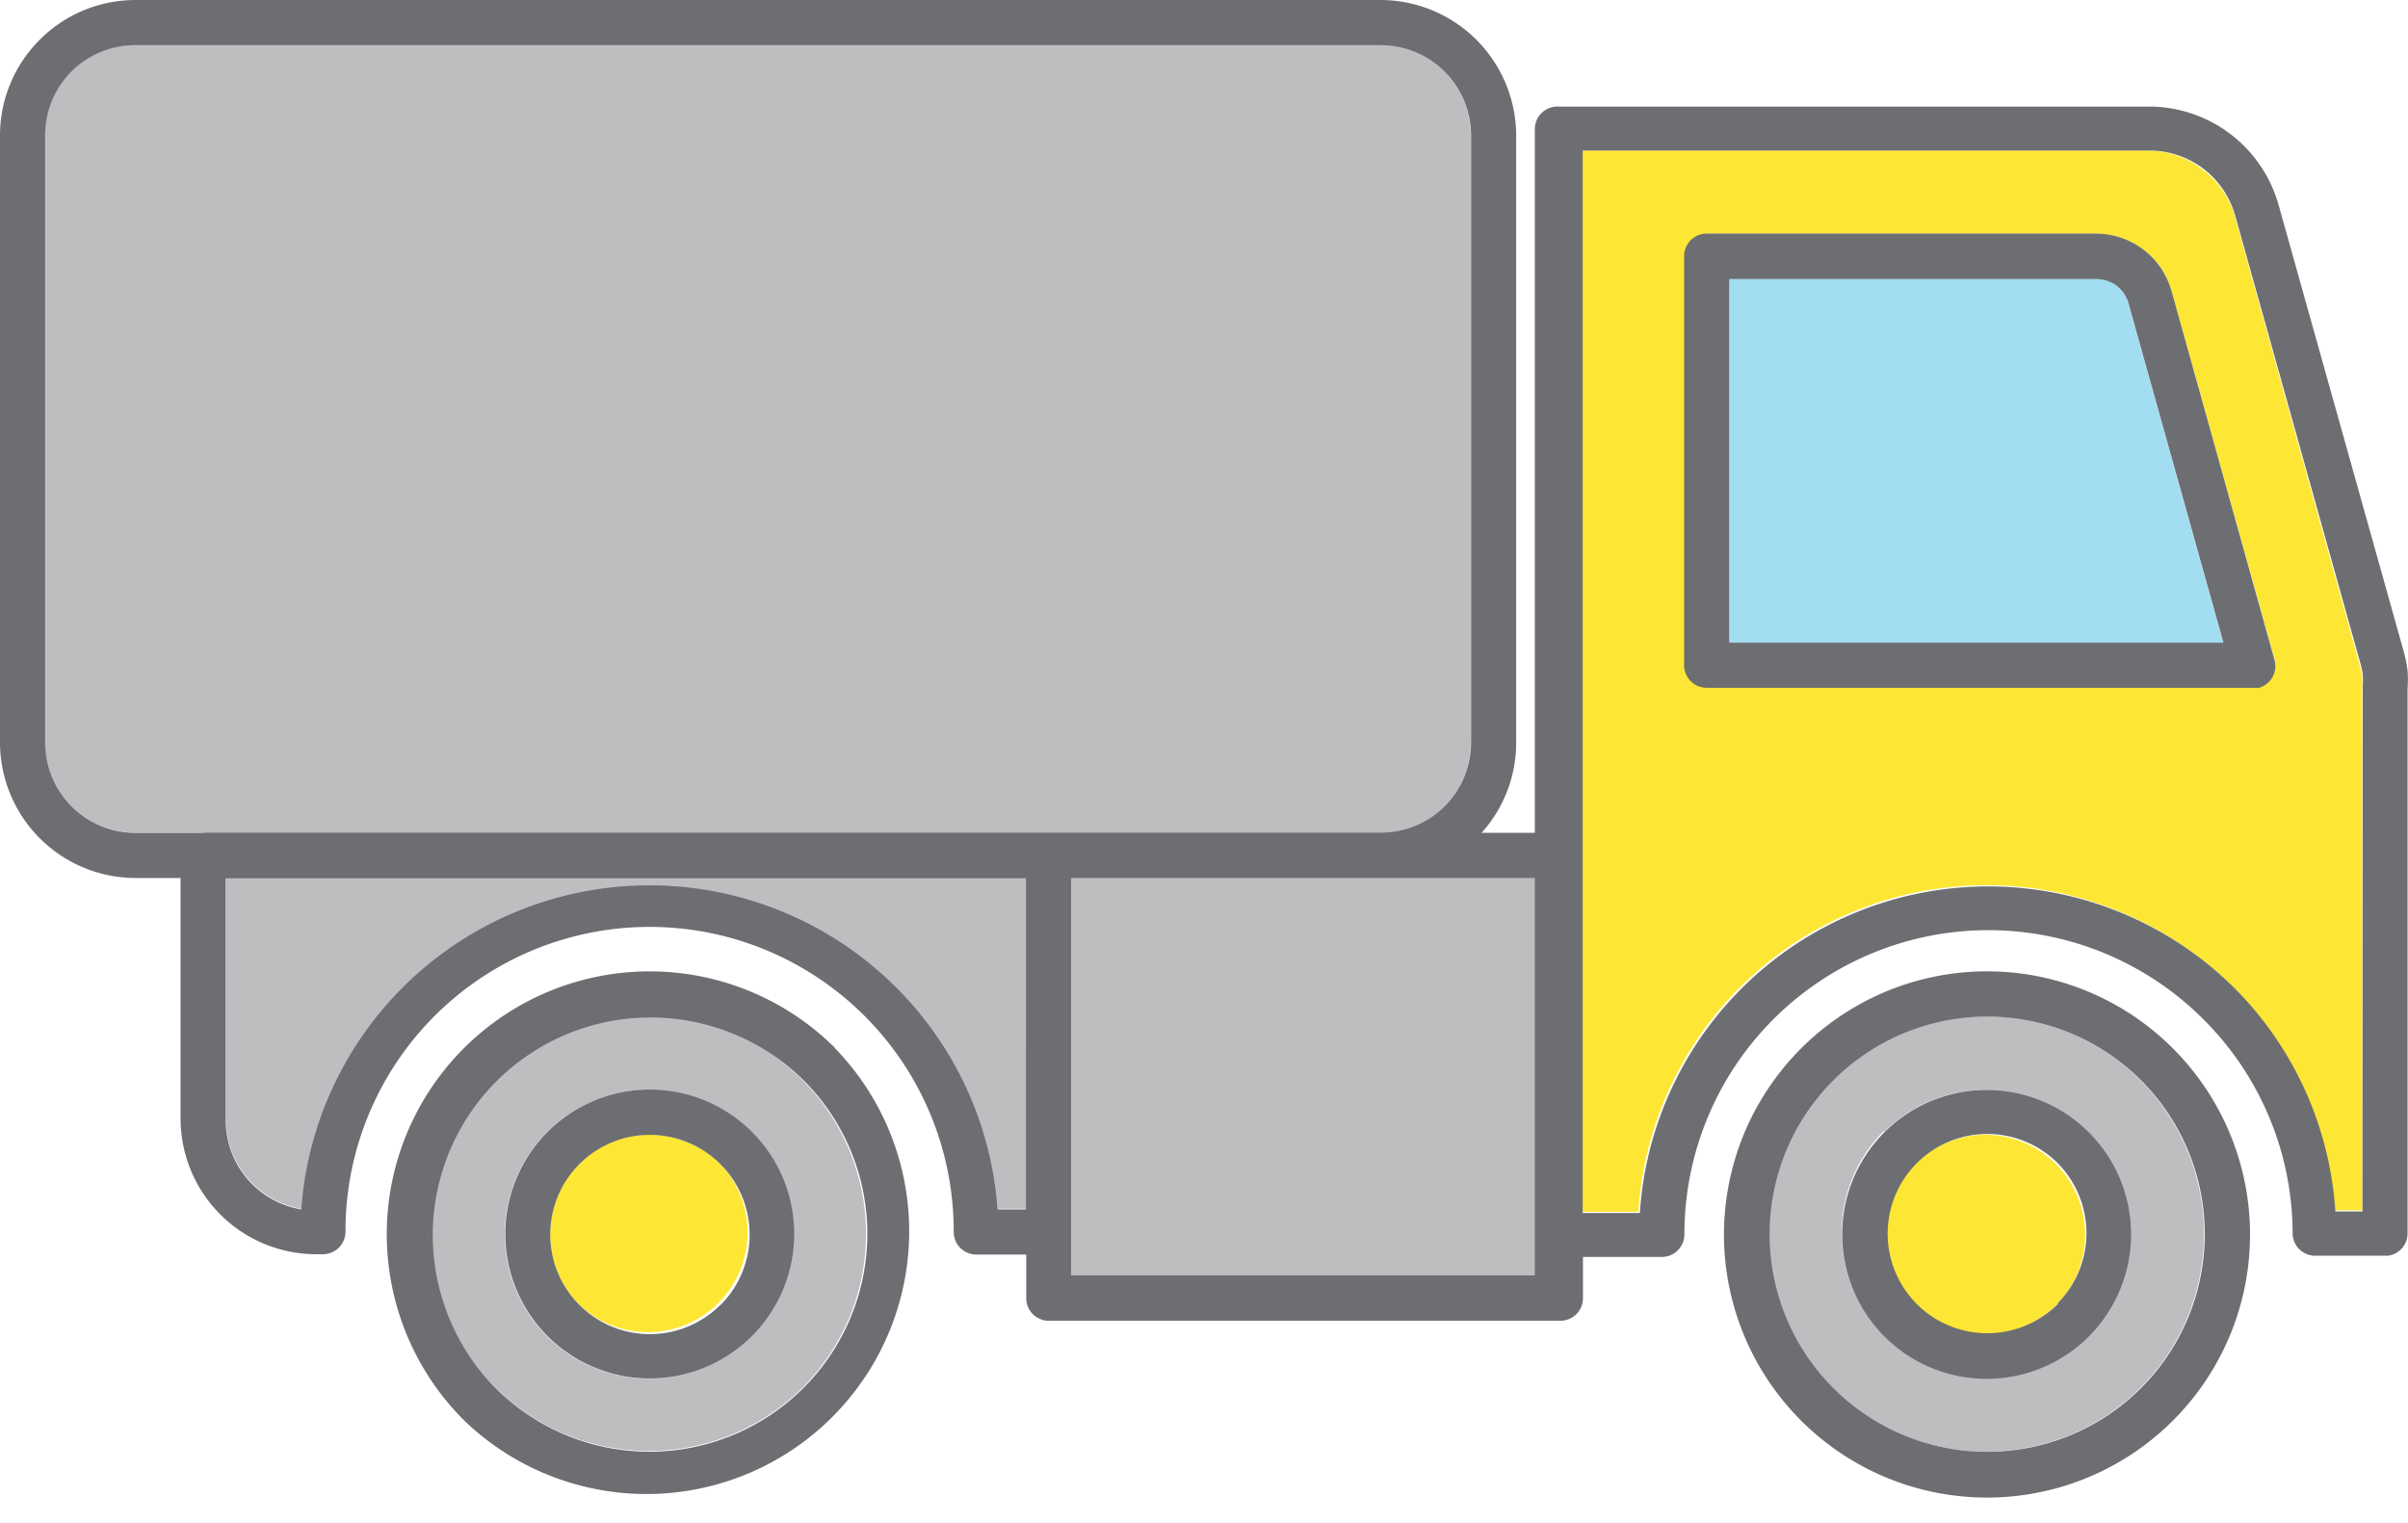 <svg xmlns="http://www.w3.org/2000/svg" viewBox="-0 -0.001 80.014 50.61"><title>Depositphotos_103092084_243_ic</title><g data-name="Layer 2"><g data-name="Layer 1" fill-rule="evenodd"><path d="M21.58 33.77a7.2 7.2 0 0 0-5.11 2.11 7.23 7.23 0 0 0 0 10.23 7.24 7.24 0 0 0 10.19 0 7.24 7.24 0 0 0 0-10.23 7.21 7.21 0 0 0-5.12-2.12zm-3.4 3.84a4.8 4.8 0 0 1 6.79 0 4.8 4.8 0 0 1-6.79 6.79 4.8 4.8 0 0 1 0-6.79z" fill="#bcbec0"/><path d="M71.39 5H52.54v35.26h1.9a11.6 11.6 0 0 1 19.73-7.5 11.55 11.55 0 0 1 3.38 7.45h.94V22.88a3.45 3.45 0 0 0 0-.41 2.45 2.45 0 0 0-.08-.37L74.27 7.23a3 3 0 0 0-1.07-1.59A3 3 0 0 0 71.39 5zM56.71 7.76h12.92a2.62 2.62 0 0 1 1.59.53 2.63 2.63 0 0 1 .94 1.39l3.42 12.21a.75.75 0 0 1-.52.92.76.76 0 0 1-.2 0H56.71a.75.75 0 0 1-.71-.71V8.51a.75.75 0 0 1 .71-.75z" fill="#fee635"/><path fill="#bcbec0" d="M51.04 29.16H35.59v13.21h15.45V29.16z"/><path d="M34.09 29.16H7.51v8a3 3 0 0 0 2.51 3 11.6 11.6 0 0 1 23.13 0h.94z" fill="#bcbec0"/><path d="M4.49 27.66h41.38a3 3 0 0 0 2.13-.87 3 3 0 0 0 .87-2.12V4.49a3 3 0 0 0-3-3H4.49a3 3 0 0 0-2.12.88 3 3 0 0 0-.88 2.11v20.18a3 3 0 0 0 3 3z" fill="#bcbec0"/><path d="M66 33.77a7.23 7.23 0 1 0 5.12 2.12A7.21 7.21 0 0 0 66 33.77zm-3.4 3.84a4.8 4.8 0 0 1 6.79 0 4.79 4.79 0 0 1 0 6.75 4.8 4.8 0 1 1-6.79-6.79z" fill="#bcbec0"/><path d="M69.63 9.26H57.46v12.09h16.41l-3.15-11.27a1.12 1.12 0 0 0-.4-.6 1.16 1.16 0 0 0-.69-.22z" fill="#a3ddf2"/><path d="M66 37.7a3.31 3.31 0 1 0 2.34 5.64 3.32 3.32 0 0 0 0-4.64 3.32 3.32 0 0 0-2.34-1z" fill="#fee635"/><path d="M21.58 37.7a3.31 3.31 0 0 0-2.34 5.64 3.31 3.31 0 0 0 4.68-4.68 3.31 3.31 0 0 0-2.34-.96z" fill="#fee635"/><path d="M27.76 34.83a8.73 8.73 0 0 0-12.35 12.35 8.73 8.73 0 0 0 12.3-12.39zM28.82 41a7.24 7.24 0 0 1-12.32 5.15 7.23 7.23 0 0 1 0-10.23 7.24 7.24 0 0 1 10.23 0A7.2 7.2 0 0 1 28.82 41z" fill="#6d6e71"/><path d="M72.2 34.83a8.73 8.73 0 0 0-12.35 0 8.74 8.74 0 1 0 12.35 0zM73.26 41a7.23 7.23 0 1 1-2.12-5.11A7.21 7.21 0 0 1 73.26 41z" fill="#6d6e71"/><path d="M25 37.62A4.8 4.8 0 1 0 26.39 41 4.78 4.78 0 0 0 25 37.62zm-1.06 5.73a3.31 3.31 0 1 1 0-4.67 3.31 3.31 0 0 1 0 4.68z" fill="#6d6e71"/><path d="M66 36.21a4.8 4.8 0 1 0 3.4 8.2 4.8 4.8 0 0 0-3.4-8.2zm2.38 7.11a3.31 3.31 0 1 1 0-4.67 3.31 3.31 0 0 1 0 4.64z" fill="#6d6e71"/><path d="M79.89 21.71L75.72 6.83a4.49 4.49 0 0 0-1.61-2.38 4.47 4.47 0 0 0-2.72-.91H51.8a.75.75 0 0 0-.8.76v23.37h-1.77a4.47 4.47 0 0 0 1.15-3V4.5a4.51 4.51 0 0 0-4.5-4.5H4.5a4.48 4.48 0 0 0-3.18 1.32A4.49 4.49 0 0 0 0 4.5v20.17a4.51 4.51 0 0 0 4.5 4.5H6v8a4.51 4.51 0 0 0 4.5 4.5h.23a.75.75 0 0 0 .75-.74 10.1 10.1 0 0 1 20.21-.06v.06a.75.75 0 0 0 .75.75h1.66v1.45a.75.75 0 0 0 .75.75h17a.75.75 0 0 0 .75-.75v-1.37h2.62a.75.75 0 0 0 .75-.75 10.1 10.1 0 0 1 17.21-7.18 10.06 10.06 0 0 1 3 7.14.75.75 0 0 0 .75.75h2.42A.75.75 0 0 0 80 41V22.89a4.32 4.32 0 0 0 0-.61 4.51 4.51 0 0 0-.11-.57zm-45.8 18.47h-.94a11.6 11.6 0 0 0-23.14 0 3 3 0 0 1-2.51-3v-8h26.59zM6.76 27.67H4.5a3 3 0 0 1-3-3V4.5a3 3 0 0 1 .87-2.12A3 3 0 0 1 4.5 1.5h41.38a3 3 0 0 1 3 3v20.17a3 3 0 0 1-.88 2.12 3 3 0 0 1-2.12.87H6.76zM51 41v1.37H35.59v-13.2H51zm27.5-.75h-.9a11.56 11.56 0 0 0-3.38-7.45 11.6 11.6 0 0 0-19.73 7.5h-1.9V5h18.8a3 3 0 0 1 1.82.6 3 3 0 0 1 1.07 1.59l4.15 14.84a2.65 2.65 0 0 1 .08.37 2.79 2.79 0 0 1 0 .41z" fill="#6d6e71"/><path d="M72.16 9.68a2.63 2.63 0 0 0-.94-1.39 2.62 2.62 0 0 0-1.59-.53H56.71a.75.75 0 0 0-.75.75V22.1a.75.75 0 0 0 .75.75h18.15a.76.76 0 0 0 .2 0 .75.75 0 0 0 .52-.92zm-14.7 11.67V9.27h12.18a1.15 1.15 0 0 1 .69.22 1.13 1.13 0 0 1 .4.6l3.15 11.26z" fill="#6d6e71"/></g></g></svg>